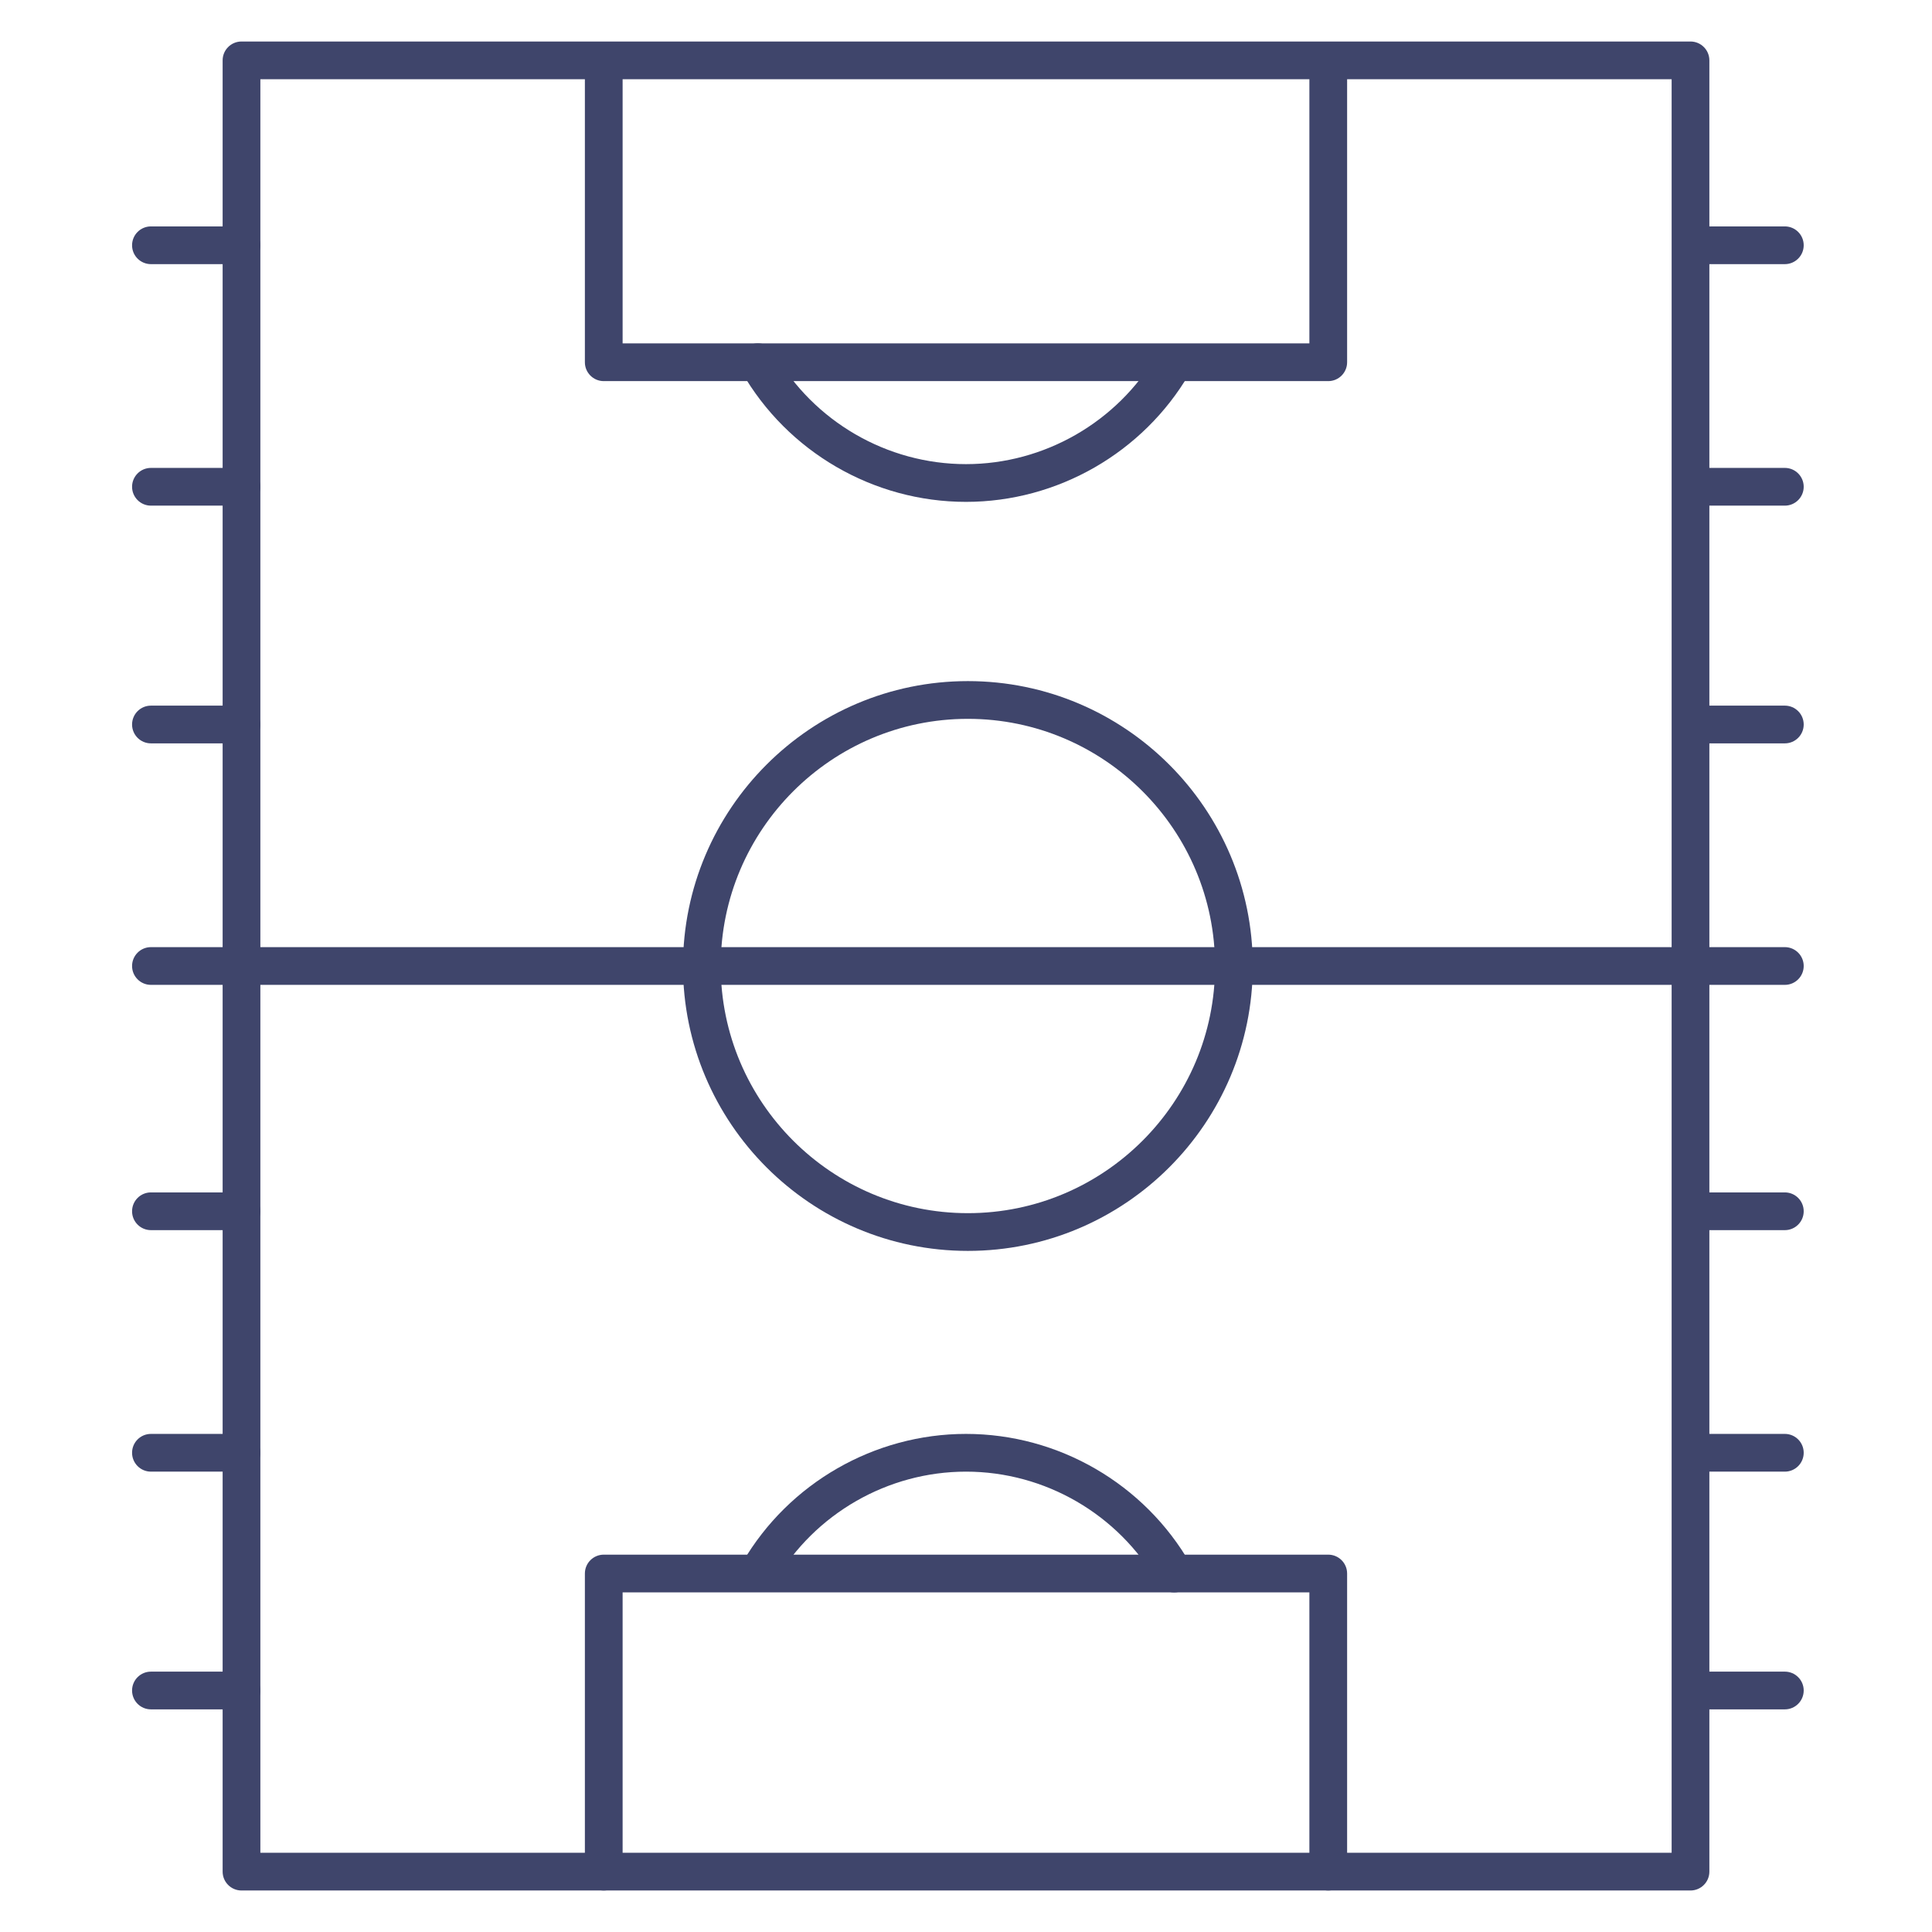 <?xml version="1.0" ?><svg enable-background="new 0 0 512 512" version="1.1" viewBox="0 0 512 512" xml:space="preserve" xmlns="http://www.w3.org/2000/svg" xmlns:xlink="http://www.w3.org/1999/xlink"><g id="Colors"><g><path d="M352,501c-2.761,0-5-2.239-5-5v-74H165v74c0,2.761-2.239,5-5,5s-5-2.239-5-5v-79c0-2.761,2.239-5,5-5h192    c2.761,0,5,2.239,5,5v79C357,498.761,354.761,501,352,501z" fill="#3F456B"/></g><g><path d="M311.157,422.008c-1.735,0-3.421-0.904-4.345-2.518C296.403,401.3,276.933,390,256,390    c-20.71,0-40.077,11.121-50.542,29.021c-1.393,2.384-4.456,3.187-6.84,1.793c-2.384-1.394-3.187-4.456-1.793-6.84    C209.076,393.019,231.75,380,256,380c24.51,0,47.306,13.229,59.492,34.523c1.372,2.397,0.54,5.452-1.856,6.823    C312.853,421.794,311.999,422.008,311.157,422.008z" fill="#3F456B"/></g><g><path d="M352,101H160c-2.761,0-5-2.239-5-5V17c0-2.761,2.239-5,5-5s5,2.239,5,5v74h182V17c0-2.761,2.239-5,5-5    s5,2.239,5,5v79C357,98.761,354.761,101,352,101z" fill="#3F456B"/></g><g><path d="M256,133c-24.51,0-47.306-13.229-59.492-34.523c-1.372-2.397-0.54-5.452,1.856-6.823    c2.397-1.371,5.452-0.541,6.823,1.856C215.597,111.7,235.067,123,256,123c20.71,0,40.077-11.121,50.542-29.021    c1.393-2.384,4.454-3.188,6.84-1.793c2.384,1.394,3.187,4.456,1.793,6.84C302.924,119.981,280.25,133,256,133z" fill="#3F456B"/></g><g><path d="M448,261H64c-2.761,0-5-2.239-5-5s2.239-5,5-5h384c2.761,0,5,2.239,5,5S450.761,261,448,261z" fill="#3F456B"/></g><g><path d="M256.5,331.5c-41.631,0-75.5-33.869-75.5-75.5s33.869-75.5,75.5-75.5S332,214.369,332,256    S298.131,331.5,256.5,331.5z M256.5,190.5c-36.117,0-65.5,29.383-65.5,65.5s29.383,65.5,65.5,65.5S322,292.117,322,256    S292.617,190.5,256.5,190.5z" fill="#3F456B"/></g></g><g id="Lines"><g><path d="M448,501H64c-2.761,0-5-2.239-5-5V16c0-2.761,2.239-5,5-5h384c2.761,0,5,2.239,5,5v480    C453,498.761,450.761,501,448,501z M69,491h374V21H69V491z" fill="#3F456B"/></g><g><path d="M473,70h-24c-2.761,0-5-2.239-5-5s2.239-5,5-5h24c2.761,0,5,2.239,5,5S475.761,70,473,70z" fill="#3F456B"/></g><g><path d="M473,134h-24c-2.761,0-5-2.239-5-5s2.239-5,5-5h24c2.761,0,5,2.239,5,5S475.761,134,473,134z" fill="#3F456B"/></g><g><path d="M473,261h-24c-2.761,0-5-2.239-5-5s2.239-5,5-5h24c2.761,0,5,2.239,5,5S475.761,261,473,261z" fill="#3F456B"/></g><g><path d="M473,197h-24c-2.761,0-5-2.239-5-5s2.239-5,5-5h24c2.761,0,5,2.239,5,5S475.761,197,473,197z" fill="#3F456B"/></g><g><path d="M473,326h-24c-2.761,0-5-2.239-5-5s2.239-5,5-5h24c2.761,0,5,2.239,5,5S475.761,326,473,326z" fill="#3F456B"/></g><g><path d="M473,390h-24c-2.761,0-5-2.239-5-5s2.239-5,5-5h24c2.761,0,5,2.239,5,5S475.761,390,473,390z" fill="#3F456B"/></g><g><path d="M473,453h-24c-2.761,0-5-2.239-5-5s2.239-5,5-5h24c2.761,0,5,2.239,5,5S475.761,453,473,453z" fill="#3F456B"/></g><g><path d="M64,70H40c-2.761,0-5-2.239-5-5s2.239-5,5-5h24c2.761,0,5,2.239,5,5S66.761,70,64,70z" fill="#3F456B"/></g><g><path d="M64,134H40c-2.761,0-5-2.239-5-5s2.239-5,5-5h24c2.761,0,5,2.239,5,5S66.761,134,64,134z" fill="#3F456B"/></g><g><path d="M64,261H40c-2.761,0-5-2.239-5-5s2.239-5,5-5h24c2.761,0,5,2.239,5,5S66.761,261,64,261z" fill="#3F456B"/></g><g><path d="M64,197H40c-2.761,0-5-2.239-5-5s2.239-5,5-5h24c2.761,0,5,2.239,5,5S66.761,197,64,197z" fill="#3F456B"/></g><g><path d="M64,326H40c-2.761,0-5-2.239-5-5s2.239-5,5-5h24c2.761,0,5,2.239,5,5S66.761,326,64,326z" fill="#3F456B"/></g><g><path d="M64,390H40c-2.761,0-5-2.239-5-5s2.239-5,5-5h24c2.761,0,5,2.239,5,5S66.761,390,64,390z" fill="#3F456B"/></g><g><path d="M64,453H40c-2.761,0-5-2.239-5-5s2.239-5,5-5h24c2.761,0,5,2.239,5,5S66.761,453,64,453z" fill="#3F456B"/></g></g></svg>